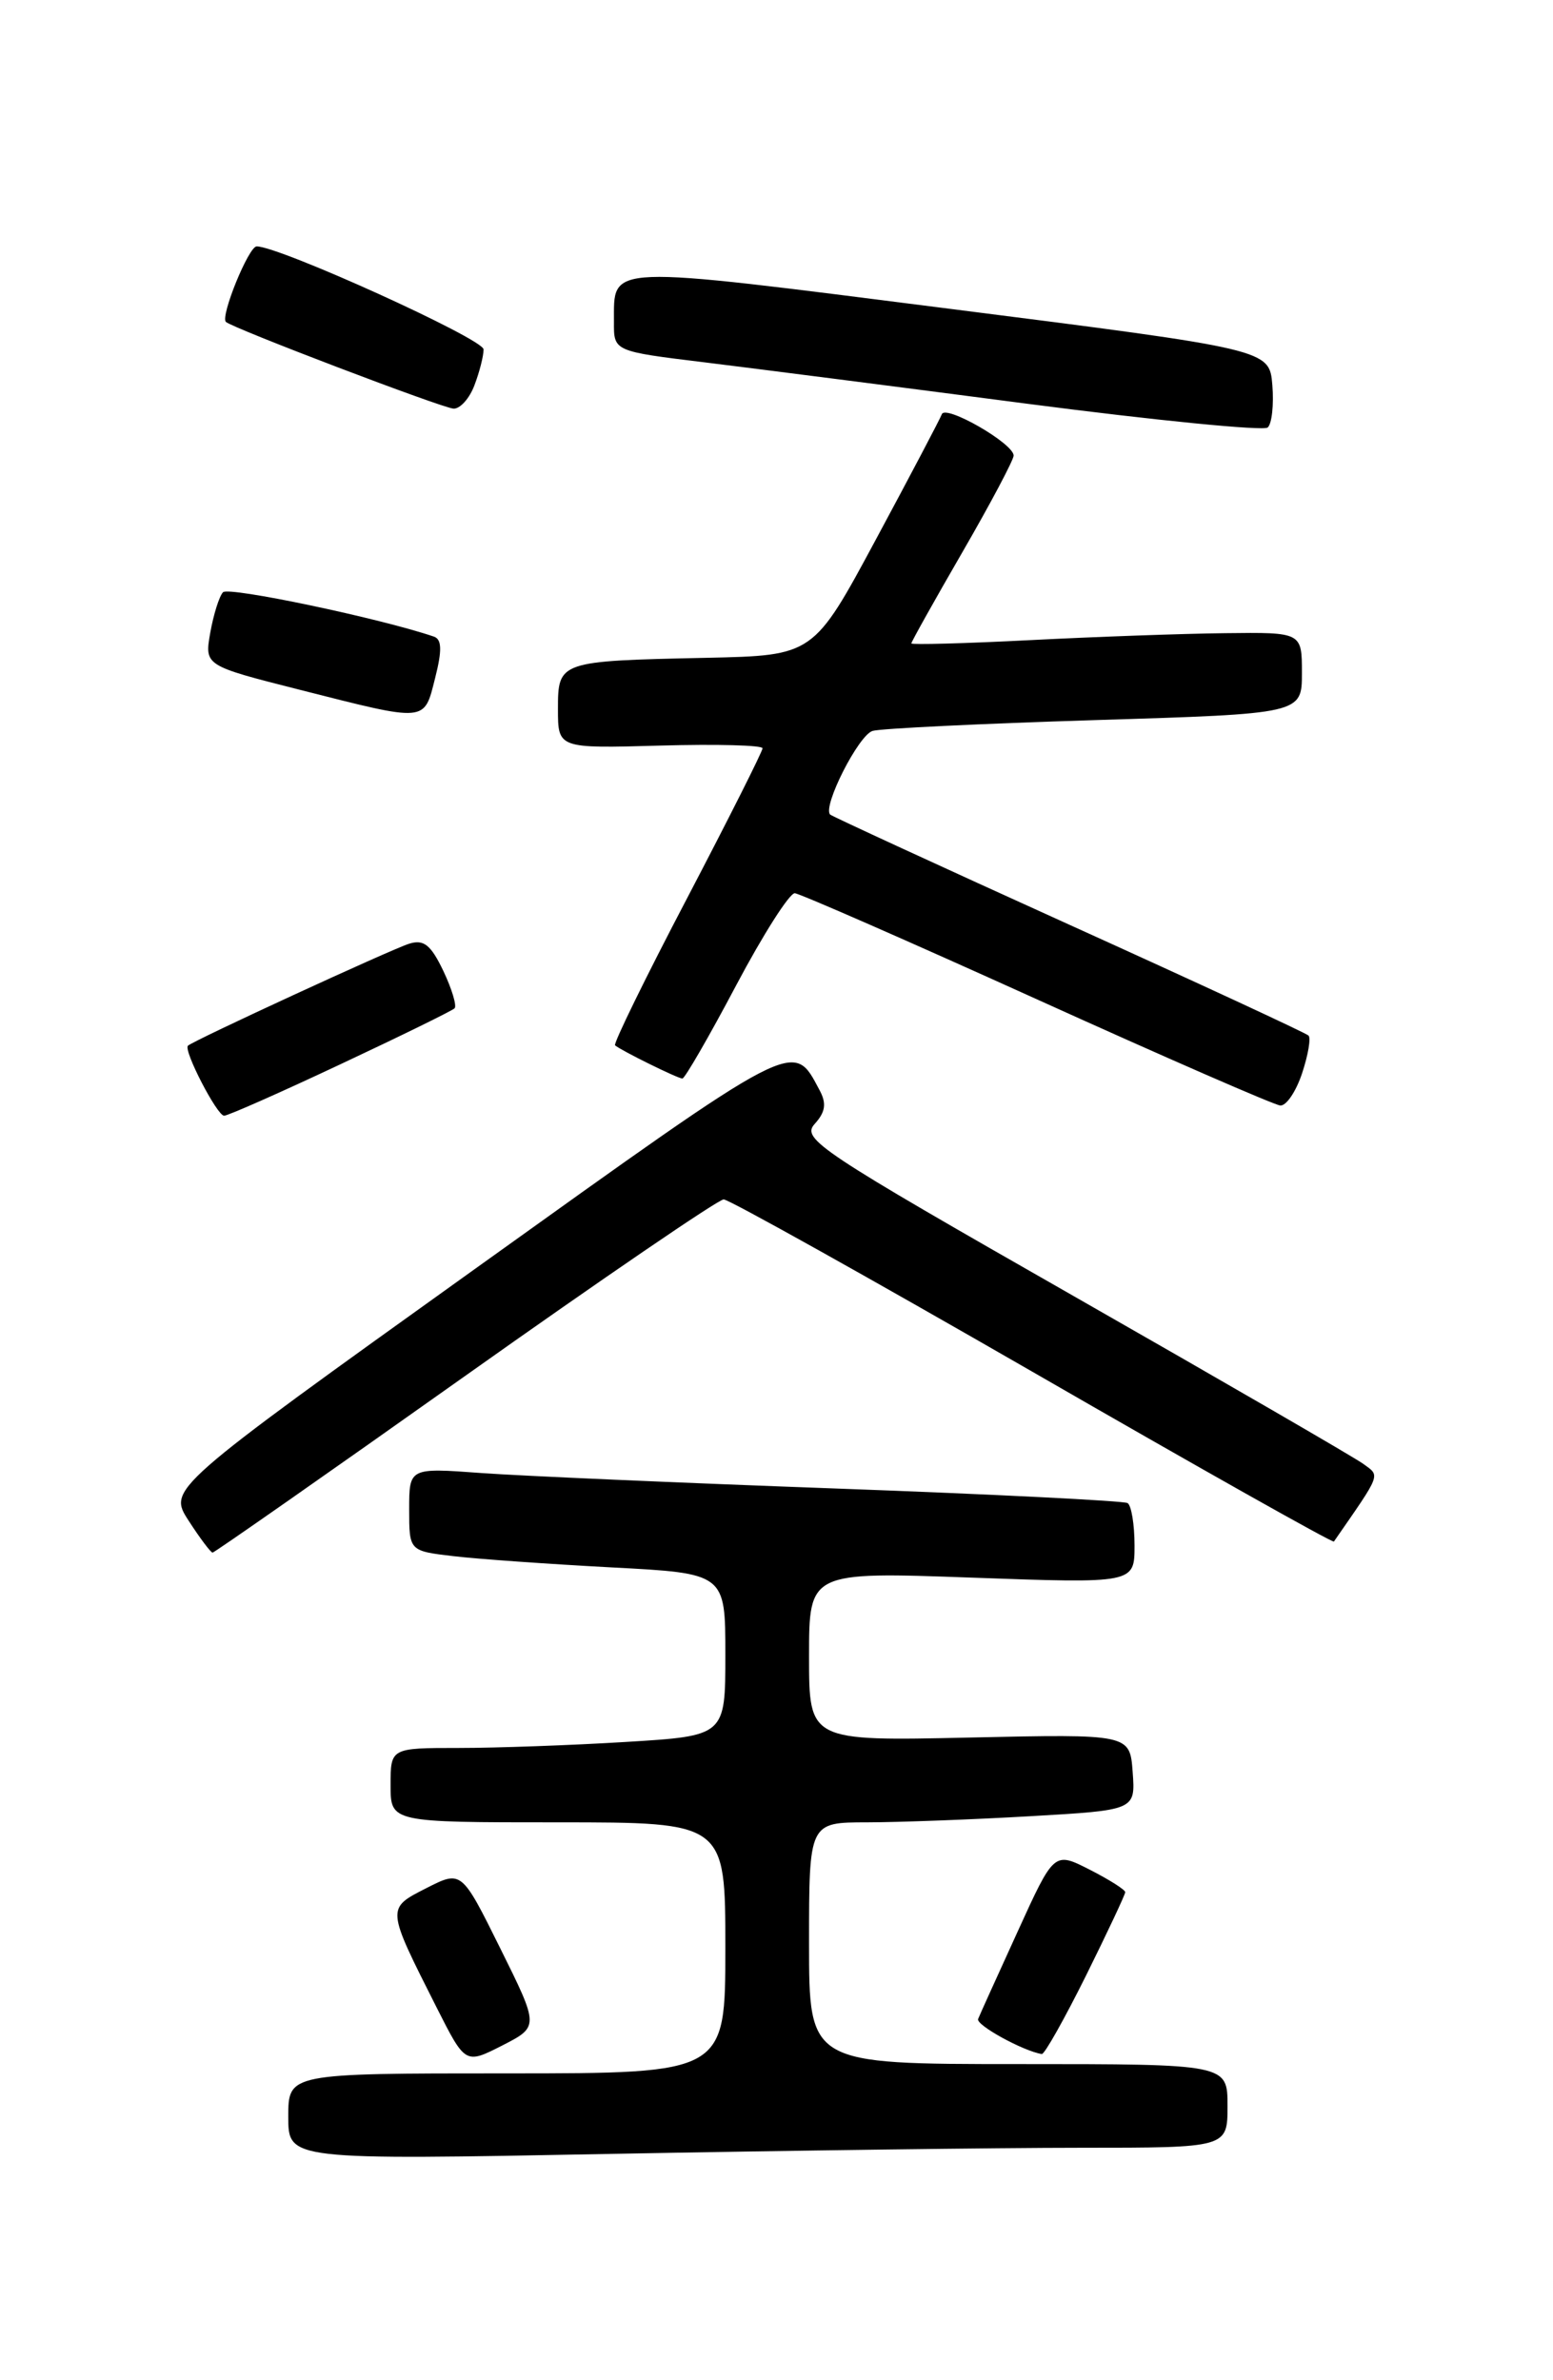 <?xml version="1.0" encoding="UTF-8" standalone="no"?>
<!DOCTYPE svg PUBLIC "-//W3C//DTD SVG 1.1//EN" "http://www.w3.org/Graphics/SVG/1.1/DTD/svg11.dtd" >
<svg xmlns="http://www.w3.org/2000/svg" xmlns:xlink="http://www.w3.org/1999/xlink" version="1.1" viewBox="0 0 167 256">
 <g >
 <path fill="currentColor"
d=" M 116.16 231.00 C 132.00 231.00 132.00 231.00 132.00 226.50 C 132.00 222.00 132.00 222.00 109.50 222.00 C 87.00 222.00 87.00 222.00 87.00 209.00 C 87.00 196.00 87.00 196.00 93.25 196.00 C 96.69 195.99 104.58 195.70 110.80 195.34 C 122.10 194.69 122.10 194.69 121.80 190.59 C 121.50 186.50 121.50 186.50 104.25 186.88 C 87.00 187.26 87.00 187.26 87.00 178.16 C 87.00 169.05 87.00 169.05 104.50 169.68 C 122.00 170.31 122.00 170.31 122.00 166.22 C 122.00 163.96 121.66 161.91 121.25 161.66 C 120.84 161.42 106.78 160.71 90.00 160.10 C 73.22 159.49 56.01 158.74 51.75 158.43 C 44.00 157.86 44.00 157.86 44.00 162.34 C 44.00 166.81 44.00 166.81 48.75 167.37 C 51.36 167.68 59.01 168.22 65.75 168.58 C 78.00 169.22 78.00 169.22 78.00 177.96 C 78.00 186.70 78.00 186.70 67.34 187.35 C 61.48 187.71 53.38 188.00 49.34 188.00 C 42.00 188.00 42.00 188.00 42.00 192.00 C 42.00 196.00 42.00 196.00 60.00 196.00 C 78.00 196.00 78.00 196.00 78.00 209.50 C 78.00 223.00 78.00 223.00 54.50 223.00 C 31.00 223.00 31.00 223.00 31.00 227.66 C 31.00 232.32 31.00 232.32 65.66 231.66 C 84.73 231.30 107.45 231.00 116.16 231.00 Z  M 53.80 209.56 C 49.63 201.15 49.63 201.15 45.84 203.08 C 41.53 205.28 41.52 205.15 46.96 215.93 C 50.04 222.02 50.04 222.02 54.01 220.00 C 57.97 217.97 57.97 217.97 53.80 209.56 Z  M 116.78 212.49 C 119.10 207.80 121.00 203.76 121.00 203.51 C 121.00 203.25 119.28 202.16 117.18 201.09 C 113.35 199.14 113.35 199.14 109.43 207.75 C 107.27 212.49 105.35 216.71 105.18 217.15 C 104.91 217.79 110.04 220.61 112.03 220.92 C 112.32 220.96 114.45 217.17 116.78 212.49 Z  M 50.00 148.00 C 64.73 137.55 77.25 129.00 77.82 129.00 C 78.38 129.00 93.33 137.35 111.04 147.55 C 128.74 157.76 143.32 165.97 143.44 165.80 C 148.60 158.35 148.44 158.79 146.59 157.44 C 145.63 156.74 131.61 148.62 115.44 139.39 C 88.05 123.76 86.15 122.50 87.60 120.89 C 88.77 119.60 88.90 118.68 88.13 117.25 C 85.24 111.84 86.01 111.44 51.07 136.48 C 18.07 160.13 18.07 160.13 20.28 163.55 C 21.50 165.44 22.66 166.98 22.86 166.99 C 23.05 166.99 35.27 158.45 50.00 148.00 Z  M 36.62 114.46 C 43.10 111.42 48.62 108.71 48.88 108.45 C 49.14 108.19 48.60 106.38 47.67 104.42 C 46.32 101.60 45.56 101.00 43.97 101.51 C 41.99 102.14 20.77 111.92 20.21 112.47 C 19.70 112.96 23.34 120.00 24.10 120.00 C 24.51 120.00 30.14 117.51 36.62 114.46 Z  M 140.02 115.43 C 140.67 113.47 140.98 111.65 140.71 111.38 C 140.45 111.11 128.84 105.73 114.93 99.43 C 101.01 93.12 89.47 87.80 89.27 87.61 C 88.42 86.75 92.34 79.03 93.84 78.61 C 94.75 78.35 105.51 77.83 117.75 77.45 C 140.00 76.77 140.00 76.77 140.00 72.38 C 140.00 68.00 140.00 68.00 131.75 68.10 C 127.21 68.15 117.76 68.49 110.75 68.85 C 103.74 69.21 98.00 69.36 98.00 69.20 C 98.00 69.03 100.47 64.61 103.50 59.37 C 106.53 54.13 109.00 49.46 109.00 49.00 C 109.00 47.70 101.68 43.49 101.28 44.55 C 101.08 45.07 97.90 51.12 94.20 58.00 C 87.48 70.50 87.48 70.50 75.99 70.75 C 60.08 71.09 60.00 71.12 60.00 76.27 C 60.00 80.50 60.00 80.50 71.00 80.19 C 77.05 80.02 82.00 80.15 82.00 80.48 C 82.00 80.81 78.35 88.07 73.89 96.60 C 69.42 105.13 65.94 112.25 66.14 112.43 C 66.77 112.98 72.88 116.00 73.38 116.00 C 73.64 116.00 76.24 111.50 79.15 106.00 C 82.06 100.50 84.91 96.03 85.47 96.07 C 86.04 96.12 97.75 101.25 111.50 107.48 C 125.25 113.71 137.03 118.85 137.67 118.90 C 138.32 118.96 139.37 117.39 140.02 115.43 Z  M 46.79 72.93 C 47.55 69.94 47.51 68.76 46.66 68.47 C 40.96 66.52 24.55 63.06 23.98 63.70 C 23.57 64.14 22.96 66.10 22.61 68.05 C 21.99 71.59 21.99 71.59 32.24 74.19 C 46.00 77.68 45.58 77.72 46.79 72.93 Z  M 136.82 41.42 C 136.50 37.58 136.50 37.58 102.11 33.21 C 64.66 28.45 66.05 28.39 66.02 34.64 C 66.00 37.78 66.00 37.78 75.75 38.97 C 81.11 39.63 96.75 41.63 110.50 43.43 C 124.25 45.22 135.87 46.37 136.32 45.98 C 136.77 45.58 136.99 43.53 136.82 41.42 Z  M 51.02 41.43 C 51.56 40.02 52.00 38.29 52.00 37.58 C 52.00 36.46 30.06 26.50 27.60 26.50 C 26.74 26.50 23.68 34.01 24.29 34.62 C 24.94 35.27 47.59 43.90 48.77 43.95 C 49.48 43.98 50.49 42.85 51.02 41.43 Z "/>
</g>
</svg>